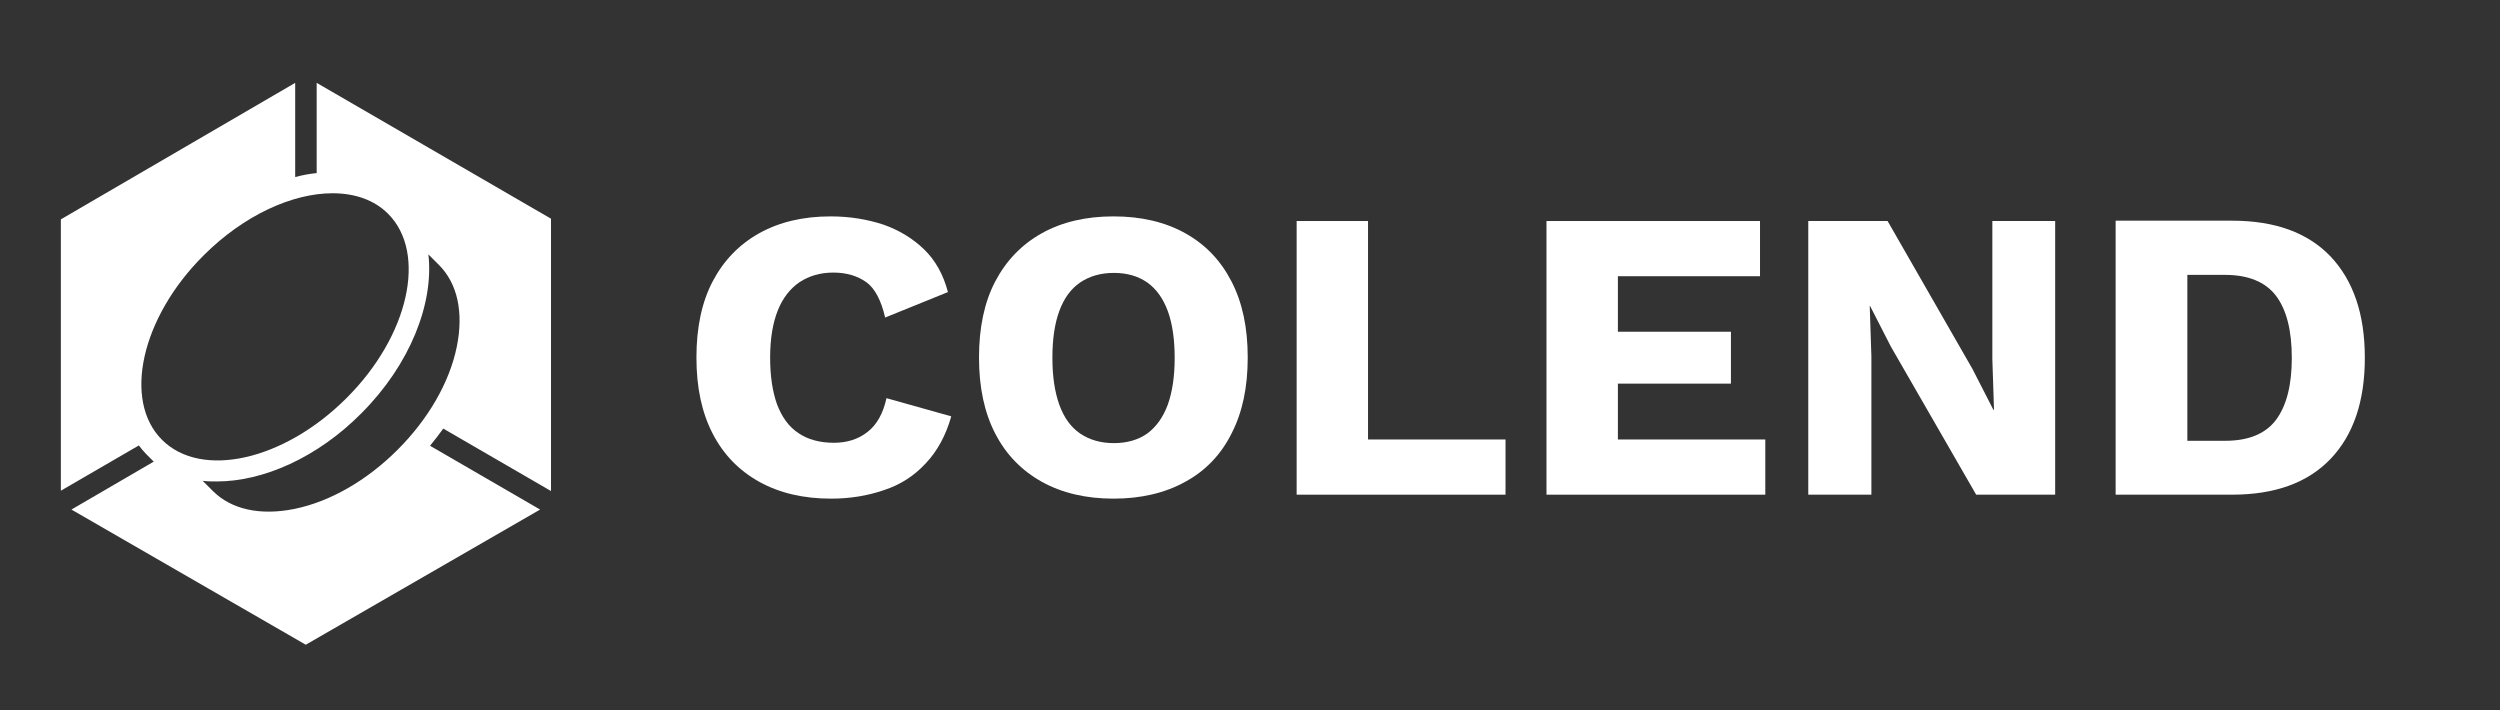 <svg width="169" height="48" viewBox="0 0 169 48" fill="none" xmlns="http://www.w3.org/2000/svg">
<rect x="0" y="0" width="169" height="48" fill="#333333" stroke="none"/>
<mask id="mask0_1_189" style="mask-type:alpha" maskUnits="userSpaceOnUse" x="0" y="0" width="169" height="48">
<path d="M0 0.939H169V37.972H43.5V47.98H0V0.939Z" fill="#1F1C1C"/>
</mask>
<g mask="url(#mask0_1_189)">
<path d="M21.407 11.701C20.938 11.746 20.447 11.835 19.955 11.969V5.601L4.114 14.829V33.172L9.387 30.111C9.543 30.312 9.7 30.513 9.879 30.692L9.946 30.759L10.393 31.206L4.829 34.446L20.67 43.584L36.511 34.446L29.071 30.133C29.384 29.754 29.674 29.374 29.965 28.972L37.248 33.194V14.784L21.407 5.601V11.701ZM29.674 17.912C30.925 19.163 31.35 21.107 30.881 23.431C30.389 25.844 28.959 28.324 26.881 30.401C24.803 32.479 22.323 33.909 19.91 34.401C17.609 34.87 15.643 34.446 14.392 33.194L13.699 32.502C14.012 32.546 14.347 32.546 14.66 32.546C17.788 32.546 21.452 30.938 24.424 27.944C27.73 24.637 29.339 20.504 28.959 17.197L29.674 17.912ZM26.233 14.449C28.892 17.108 27.641 22.716 23.418 26.916C19.195 31.139 13.61 32.39 10.951 29.731C8.292 27.073 9.543 21.465 13.766 17.264C16.492 14.538 19.776 13.064 22.48 13.064C23.977 13.064 25.295 13.511 26.233 14.449Z" fill="white"/>
<path d="M62.584 31.318C63.366 30.491 63.947 29.419 64.305 28.145L59.926 26.916C59.702 27.944 59.278 28.703 58.652 29.195C58.027 29.687 57.267 29.932 56.373 29.932C55.413 29.932 54.608 29.709 53.983 29.284C53.335 28.86 52.865 28.212 52.53 27.341C52.218 26.469 52.061 25.419 52.061 24.168C52.061 22.895 52.24 21.844 52.575 20.995C52.91 20.146 53.424 19.498 54.05 19.074C54.697 18.649 55.457 18.426 56.328 18.426C57.222 18.426 57.959 18.649 58.563 19.074C59.144 19.498 59.568 20.303 59.836 21.465L64.081 19.744C63.769 18.56 63.232 17.599 62.473 16.862C61.713 16.125 60.797 15.566 59.725 15.186C58.63 14.829 57.446 14.628 56.15 14.628C54.295 14.628 52.687 15.008 51.324 15.767C49.961 16.527 48.911 17.622 48.173 19.029C47.436 20.437 47.079 22.157 47.079 24.168C47.079 26.179 47.436 27.877 48.173 29.307C48.911 30.737 49.961 31.809 51.324 32.569C52.687 33.328 54.318 33.708 56.172 33.708C57.49 33.708 58.675 33.507 59.769 33.127C60.864 32.77 61.802 32.167 62.584 31.318Z" fill="white"/>
<path d="M83.251 29.307C83.989 27.877 84.346 26.179 84.346 24.168C84.346 22.157 83.989 20.459 83.251 19.029C82.514 17.599 81.486 16.527 80.123 15.767C78.76 15.008 77.152 14.628 75.275 14.628C73.398 14.628 71.79 15.008 70.427 15.767C69.064 16.527 68.014 17.622 67.276 19.029C66.539 20.437 66.181 22.157 66.181 24.168C66.181 26.179 66.539 27.877 67.276 29.307C68.014 30.737 69.064 31.809 70.427 32.569C71.79 33.328 73.421 33.708 75.275 33.708C77.129 33.708 78.76 33.328 80.123 32.569C81.486 31.831 82.536 30.737 83.251 29.307ZM78.939 27.363C78.626 28.212 78.157 28.86 77.554 29.307C76.951 29.731 76.191 29.955 75.297 29.955C74.404 29.955 73.644 29.731 73.018 29.307C72.393 28.882 71.924 28.234 71.611 27.363C71.298 26.492 71.142 25.442 71.142 24.19C71.142 22.917 71.298 21.867 71.611 21.018C71.924 20.169 72.393 19.521 73.018 19.096C73.644 18.672 74.404 18.448 75.297 18.448C76.191 18.448 76.951 18.672 77.554 19.096C78.157 19.521 78.626 20.169 78.939 21.018C79.252 21.867 79.408 22.939 79.408 24.19C79.408 25.442 79.252 26.492 78.939 27.363Z" fill="white"/>
<path d="M101.773 29.709H92.479V14.941H87.653V33.44H101.773V29.709Z" fill="white"/>
<path d="M119.334 29.709H109.369V25.933H117.011V22.425H109.369V18.672H118.977V14.941H104.543V33.44H119.334V29.709Z" fill="white"/>
<path d="M138.929 33.44V14.941H134.683V24.28L134.795 27.698H134.75L133.343 24.95L127.601 14.941H122.239V33.44H126.506V24.101L126.394 20.683H126.417L127.824 23.431L133.589 33.44H138.929Z" fill="white"/>
<path d="M157.54 17.331C155.998 15.723 153.786 14.918 150.882 14.918H143.017V33.44H150.882C153.786 33.44 155.998 32.636 157.54 31.027C159.081 29.419 159.863 27.14 159.863 24.19C159.863 21.219 159.081 18.962 157.54 17.331ZM153.853 28.391C153.138 29.329 151.999 29.798 150.413 29.798H147.865V18.582H150.413C151.976 18.582 153.138 19.052 153.853 19.99C154.568 20.928 154.926 22.336 154.926 24.19C154.926 26.045 154.568 27.43 153.853 28.391Z" fill="white"/>
<path d="M57.222 43.07C57.58 42.98 57.87 42.802 58.049 42.533C58.25 42.265 58.339 41.953 58.339 41.617C58.339 41.059 58.161 40.59 57.781 40.255C57.423 39.919 56.842 39.763 56.038 39.763H53.648V46.488H56.038C56.842 46.488 57.446 46.309 57.87 45.974C58.295 45.639 58.518 45.17 58.518 44.611C58.518 44.254 58.406 43.919 58.161 43.628C57.937 43.316 57.624 43.137 57.222 43.07ZM54.474 40.523H56.06C57.021 40.523 57.49 40.88 57.49 41.617C57.49 42.355 57.021 42.712 56.06 42.712H54.474V40.523ZM57.334 45.416C57.111 45.617 56.731 45.706 56.261 45.706H54.496V43.472H56.261C56.753 43.472 57.111 43.561 57.334 43.762C57.557 43.963 57.691 44.231 57.691 44.589C57.669 44.946 57.557 45.215 57.334 45.416Z" fill="white"/>
<path d="M60.998 41.372H60.171V46.466H60.998V41.372Z" fill="white"/>
<path d="M60.574 39.182C60.395 39.182 60.238 39.227 60.127 39.361C60.015 39.473 59.948 39.629 59.948 39.808C59.948 39.986 59.993 40.143 60.127 40.255C60.238 40.366 60.395 40.433 60.574 40.433C60.752 40.433 60.909 40.389 61.02 40.255C61.132 40.143 61.199 39.986 61.199 39.808C61.199 39.629 61.154 39.473 61.02 39.361C60.909 39.227 60.775 39.182 60.574 39.182Z" fill="white"/>
<path d="M65.355 45.706C65.221 45.773 65.042 45.818 64.841 45.818C64.618 45.818 64.439 45.751 64.282 45.639C64.148 45.527 64.059 45.326 64.059 45.081V42.087H65.913V41.372H64.081V39.919L63.255 40.143V41.372H62.227V42.064H63.255V45.192C63.255 45.527 63.322 45.773 63.456 45.974C63.59 46.175 63.769 46.309 63.992 46.421C64.215 46.51 64.461 46.555 64.707 46.555C64.975 46.555 65.221 46.511 65.444 46.443C65.668 46.354 65.846 46.242 66.003 46.108L65.712 45.416C65.645 45.55 65.511 45.639 65.355 45.706Z" fill="white"/>
<path d="M70.427 45.393C70.293 45.55 70.136 45.661 69.957 45.751C69.779 45.84 69.533 45.862 69.265 45.862C68.93 45.862 68.639 45.795 68.393 45.639C68.148 45.483 67.969 45.259 67.835 44.969C67.701 44.678 67.634 44.321 67.634 43.919C67.634 43.517 67.701 43.159 67.835 42.869C67.969 42.578 68.148 42.355 68.393 42.198C68.639 42.042 68.93 41.975 69.265 41.975C69.622 41.975 69.913 42.064 70.136 42.243C70.36 42.422 70.516 42.667 70.628 43.003L71.41 42.645C71.298 42.377 71.119 42.131 70.941 41.93C70.739 41.729 70.516 41.573 70.248 41.461C69.98 41.349 69.667 41.305 69.309 41.305C68.84 41.305 68.416 41.416 68.036 41.617C67.656 41.819 67.366 42.131 67.165 42.533C66.963 42.936 66.852 43.405 66.852 43.963C66.852 44.522 66.963 44.991 67.165 45.393C67.366 45.795 67.656 46.086 68.036 46.309C68.416 46.51 68.84 46.622 69.309 46.622C69.667 46.622 69.98 46.555 70.27 46.443C70.561 46.332 70.784 46.153 70.985 45.929C71.186 45.706 71.343 45.438 71.454 45.125L70.695 44.857C70.628 45.036 70.538 45.237 70.427 45.393Z" fill="white"/>
<path d="M76.258 41.595C75.878 41.394 75.454 41.282 74.984 41.282C74.515 41.282 74.091 41.394 73.711 41.595C73.331 41.796 73.041 42.109 72.84 42.511C72.638 42.913 72.527 43.383 72.527 43.941C72.527 44.5 72.638 44.969 72.84 45.371C73.041 45.773 73.331 46.064 73.711 46.287C74.091 46.488 74.515 46.6 74.984 46.6C75.476 46.6 75.9 46.488 76.258 46.287C76.638 46.086 76.928 45.773 77.129 45.371C77.33 44.969 77.442 44.5 77.442 43.941C77.442 43.383 77.33 42.913 77.129 42.511C76.928 42.109 76.638 41.796 76.258 41.595ZM76.437 44.969C76.303 45.259 76.124 45.483 75.878 45.639C75.632 45.795 75.342 45.862 74.984 45.862C74.627 45.862 74.337 45.795 74.091 45.639C73.845 45.483 73.666 45.259 73.532 44.969C73.398 44.678 73.331 44.321 73.331 43.919C73.331 43.517 73.398 43.159 73.532 42.869C73.666 42.578 73.845 42.355 74.091 42.198C74.337 42.042 74.627 41.975 74.984 41.975C75.342 41.975 75.632 42.042 75.878 42.198C76.124 42.355 76.303 42.578 76.437 42.869C76.571 43.159 76.638 43.494 76.638 43.919C76.638 44.321 76.571 44.678 76.437 44.969Z" fill="white"/>
<path d="M79.386 39.182C79.207 39.182 79.051 39.227 78.939 39.361C78.827 39.473 78.76 39.629 78.76 39.808C78.76 39.986 78.805 40.143 78.939 40.255C79.051 40.366 79.207 40.433 79.386 40.433C79.565 40.433 79.721 40.389 79.833 40.255C79.945 40.143 80.011 39.986 80.011 39.808C80.011 39.629 79.967 39.473 79.833 39.361C79.721 39.227 79.587 39.182 79.386 39.182Z" fill="white"/>
<path d="M79.788 41.372H78.984V46.466H79.788V41.372Z" fill="white"/>
<path d="M85.173 41.483C84.882 41.349 84.547 41.282 84.167 41.282C83.899 41.282 83.653 41.327 83.43 41.394C83.184 41.461 82.983 41.595 82.782 41.752C82.648 41.863 82.559 42.02 82.447 42.198L82.402 41.394H81.687V46.488H82.514V43.785C82.514 43.338 82.603 43.003 82.76 42.734C82.916 42.466 83.117 42.288 83.363 42.176C83.609 42.064 83.854 41.997 84.1 41.997C84.458 41.997 84.748 42.109 84.994 42.332C85.24 42.556 85.351 42.958 85.351 43.517V46.488H86.156V43.226C86.156 42.779 86.066 42.422 85.888 42.131C85.709 41.841 85.485 41.617 85.173 41.483Z" fill="white"/>
<path d="M88.122 46.466H88.926V43.45H91.965V42.69H88.926V40.523H92.836V39.741H88.122V46.466Z" fill="white"/>
<path d="M94.579 39.182C94.4 39.182 94.244 39.227 94.132 39.361C94.02 39.473 93.953 39.629 93.953 39.808C93.953 39.986 93.998 40.143 94.132 40.255C94.244 40.366 94.4 40.433 94.579 40.433C94.757 40.433 94.914 40.389 95.026 40.255C95.137 40.143 95.204 39.986 95.204 39.808C95.204 39.629 95.16 39.473 95.026 39.361C94.892 39.249 94.78 39.182 94.579 39.182Z" fill="white"/>
<path d="M94.981 41.372H94.177V46.466H94.981V41.372Z" fill="white"/>
<path d="M102.957 43.718L101.684 43.45C101.416 43.405 101.214 43.293 101.103 43.181C100.991 43.047 100.946 42.913 100.946 42.779C100.946 42.623 100.991 42.489 101.08 42.377C101.17 42.265 101.304 42.154 101.483 42.087C101.661 42.02 101.862 41.975 102.108 41.975C102.376 41.975 102.667 42.042 102.913 42.176C103.181 42.31 103.359 42.533 103.471 42.846L104.164 42.399C103.985 42.042 103.739 41.752 103.382 41.573C103.024 41.394 102.6 41.282 102.108 41.282C101.706 41.282 101.371 41.349 101.058 41.483C100.768 41.617 100.544 41.819 100.365 42.042C100.209 42.265 100.12 42.533 100.12 42.802C100.12 43.159 100.231 43.45 100.433 43.695C100.656 43.941 100.991 44.097 101.505 44.209L102.734 44.455C103.002 44.5 103.158 44.589 103.248 44.723C103.337 44.835 103.382 44.969 103.382 45.125C103.382 45.349 103.27 45.527 103.069 45.661C102.868 45.795 102.577 45.862 102.22 45.862C101.818 45.862 101.46 45.773 101.17 45.594C100.879 45.416 100.656 45.17 100.522 44.857L99.829 45.349C100.053 45.728 100.365 46.041 100.79 46.242C101.214 46.443 101.661 46.555 102.153 46.555C102.555 46.555 102.913 46.488 103.225 46.354C103.538 46.22 103.762 46.041 103.94 45.795C104.119 45.55 104.186 45.282 104.186 44.946C104.186 44.634 104.097 44.365 103.896 44.142C103.762 43.986 103.426 43.829 102.957 43.718Z" fill="white"/>
<path d="M108.23 45.706C108.096 45.773 107.917 45.818 107.716 45.818C107.493 45.818 107.314 45.751 107.158 45.639C107.024 45.527 106.934 45.326 106.934 45.081V42.087H108.789V41.372H106.934V39.919L106.107 40.143V41.372H105.08V42.064H106.107V45.192C106.107 45.527 106.174 45.773 106.309 45.974C106.443 46.175 106.621 46.309 106.845 46.421C107.068 46.51 107.314 46.555 107.56 46.555C107.828 46.555 108.074 46.511 108.297 46.443C108.52 46.376 108.699 46.242 108.856 46.108L108.565 45.416C108.498 45.55 108.364 45.639 108.23 45.706Z" fill="white"/>
<path d="M113.816 45.483V43.025C113.816 42.623 113.726 42.288 113.548 42.042C113.369 41.796 113.145 41.595 112.833 41.461C112.542 41.327 112.207 41.282 111.827 41.282C111.291 41.282 110.822 41.394 110.464 41.64C110.107 41.863 109.839 42.176 109.705 42.556L110.375 42.958C110.487 42.623 110.665 42.377 110.911 42.221C111.157 42.064 111.447 41.997 111.805 41.997C112.185 41.997 112.475 42.109 112.676 42.31C112.877 42.511 112.989 42.802 112.989 43.204V43.405L111.135 43.762C110.688 43.852 110.33 44.008 110.062 44.276C109.816 44.522 109.682 44.835 109.682 45.215C109.682 45.527 109.749 45.773 109.906 45.996C110.062 46.198 110.263 46.354 110.531 46.466C110.799 46.577 111.067 46.622 111.358 46.622C111.604 46.622 111.827 46.577 112.073 46.51C112.319 46.443 112.542 46.309 112.743 46.153C112.833 46.064 112.922 45.974 112.989 45.885C113.011 45.996 113.034 46.086 113.101 46.153C113.19 46.309 113.302 46.421 113.458 46.488C113.615 46.555 113.793 46.6 113.994 46.6C114.218 46.6 114.397 46.555 114.531 46.488L114.575 45.84C114.464 45.885 114.329 45.885 114.195 45.885C113.95 45.862 113.816 45.728 113.816 45.483ZM112.877 45.148C112.788 45.304 112.676 45.438 112.542 45.55C112.408 45.661 112.229 45.728 112.051 45.773C111.872 45.818 111.671 45.84 111.492 45.84C111.179 45.84 110.956 45.773 110.777 45.639C110.598 45.505 110.531 45.326 110.531 45.125C110.531 44.902 110.621 44.745 110.777 44.611C110.933 44.5 111.179 44.388 111.514 44.321L112.989 44.008V44.544C112.989 44.812 112.944 44.991 112.877 45.148Z" fill="white"/>
<path d="M118.195 41.282C117.793 41.282 117.457 41.372 117.189 41.506C116.921 41.662 116.698 41.908 116.564 42.221L116.452 41.394H115.782V46.488H116.608V43.74C116.608 43.36 116.675 43.047 116.832 42.802C116.988 42.556 117.145 42.377 117.368 42.243C117.591 42.109 117.793 42.064 117.994 42.064C118.15 42.064 118.284 42.064 118.373 42.087C118.463 42.109 118.552 42.131 118.619 42.154L118.753 41.416C118.686 41.372 118.597 41.349 118.485 41.327C118.373 41.282 118.284 41.282 118.195 41.282Z" fill="white"/>
<path d="M122.127 45.706C121.993 45.773 121.814 45.818 121.613 45.818C121.39 45.818 121.211 45.751 121.055 45.639C120.921 45.527 120.831 45.326 120.831 45.081V42.087H122.686V41.372H120.831V39.919L120.004 40.143V41.372H118.977V42.064H120.004V45.192C120.004 45.527 120.071 45.773 120.206 45.974C120.34 46.175 120.518 46.309 120.742 46.421C120.965 46.51 121.211 46.555 121.457 46.555C121.725 46.555 121.971 46.511 122.194 46.443C122.417 46.376 122.596 46.242 122.753 46.108L122.462 45.416C122.395 45.55 122.261 45.639 122.127 45.706Z" fill="white"/>
<path d="M126.484 43.718L125.21 43.45C124.942 43.405 124.741 43.293 124.629 43.181C124.518 43.07 124.473 42.913 124.473 42.779C124.473 42.623 124.518 42.489 124.607 42.377C124.696 42.265 124.83 42.154 125.009 42.087C125.188 42.02 125.389 41.975 125.635 41.975C125.903 41.975 126.193 42.042 126.439 42.176C126.707 42.31 126.886 42.533 126.998 42.846L127.69 42.399C127.512 42.042 127.266 41.752 126.908 41.573C126.551 41.394 126.126 41.282 125.635 41.282C125.233 41.282 124.897 41.349 124.585 41.483C124.294 41.617 124.071 41.819 123.892 42.042C123.736 42.265 123.646 42.533 123.646 42.802C123.646 43.159 123.758 43.45 123.959 43.695C124.183 43.941 124.518 44.097 125.032 44.209L126.26 44.455C126.528 44.5 126.685 44.589 126.774 44.723C126.864 44.835 126.908 44.969 126.908 45.125C126.908 45.349 126.797 45.527 126.595 45.661C126.394 45.795 126.104 45.862 125.746 45.862C125.344 45.862 124.987 45.773 124.696 45.594C124.406 45.416 124.183 45.17 124.048 44.857L123.356 45.349C123.579 45.728 123.892 46.041 124.317 46.242C124.741 46.443 125.188 46.555 125.679 46.555C126.082 46.555 126.439 46.488 126.752 46.354C127.065 46.22 127.288 46.041 127.467 45.795C127.646 45.55 127.713 45.282 127.713 44.946C127.713 44.634 127.623 44.365 127.422 44.142C127.31 43.986 126.975 43.829 126.484 43.718Z" fill="white"/>
<path d="M136.247 41.483C135.957 41.349 135.622 41.282 135.242 41.282C134.907 41.282 134.572 41.349 134.281 41.483C133.991 41.617 133.745 41.841 133.566 42.154V39.048H132.74V46.488H133.566V43.785C133.566 43.338 133.656 43.003 133.812 42.734C133.968 42.466 134.17 42.288 134.415 42.176C134.661 42.064 134.907 41.997 135.153 41.997C135.51 41.997 135.801 42.109 136.046 42.332C136.292 42.556 136.404 42.958 136.404 43.517V46.488H137.23V43.226C137.23 42.779 137.141 42.422 136.962 42.131C136.784 41.841 136.538 41.617 136.247 41.483Z" fill="white"/>
<path d="M142.369 41.573C142.034 41.372 141.632 41.26 141.14 41.26C140.671 41.26 140.247 41.372 139.889 41.573C139.532 41.774 139.241 42.087 139.018 42.489C138.817 42.891 138.705 43.36 138.705 43.919C138.705 44.477 138.817 44.946 139.018 45.349C139.219 45.751 139.532 46.041 139.912 46.265C140.291 46.488 140.716 46.577 141.207 46.577C141.543 46.577 141.833 46.533 142.101 46.443C142.369 46.354 142.593 46.22 142.816 46.041C143.04 45.862 143.174 45.661 143.308 45.438L142.66 45.058C142.526 45.304 142.325 45.505 142.101 45.639C141.878 45.773 141.565 45.862 141.185 45.862C140.85 45.862 140.537 45.795 140.291 45.639C140.046 45.483 139.845 45.259 139.71 44.969C139.599 44.745 139.532 44.477 139.509 44.164H143.352C143.375 44.097 143.375 44.008 143.375 43.919C143.375 43.829 143.375 43.718 143.375 43.606C143.375 43.159 143.285 42.779 143.107 42.422C142.972 42.064 142.704 41.796 142.369 41.573ZM139.554 43.427C139.576 43.226 139.643 43.047 139.71 42.869C139.845 42.578 140.023 42.355 140.269 42.198C140.515 42.042 140.805 41.975 141.14 41.975C141.587 41.975 141.922 42.109 142.19 42.377C142.436 42.623 142.57 42.98 142.593 43.427H139.554Z" fill="white"/>
<path d="M147.374 41.282C146.972 41.282 146.637 41.372 146.369 41.506C146.1 41.662 145.877 41.908 145.743 42.221L145.631 41.372H144.961V46.466H145.788V43.718C145.788 43.338 145.855 43.025 146.011 42.779C146.167 42.533 146.324 42.355 146.547 42.221C146.771 42.087 146.972 42.042 147.173 42.042C147.329 42.042 147.463 42.042 147.553 42.064C147.642 42.087 147.731 42.109 147.798 42.131L147.932 41.394C147.865 41.349 147.776 41.327 147.664 41.305C147.553 41.282 147.463 41.282 147.374 41.282Z" fill="white"/>
<path d="M152.267 41.573C151.932 41.372 151.53 41.26 151.038 41.26C150.569 41.26 150.144 41.372 149.787 41.573C149.429 41.774 149.139 42.087 148.916 42.489C148.715 42.891 148.603 43.36 148.603 43.919C148.603 44.477 148.715 44.946 148.916 45.349C149.117 45.751 149.429 46.041 149.809 46.265C150.189 46.488 150.614 46.577 151.105 46.577C151.44 46.577 151.731 46.533 151.999 46.443C152.267 46.354 152.49 46.22 152.714 46.041C152.937 45.862 153.071 45.661 153.205 45.438L152.557 45.058C152.423 45.304 152.222 45.505 151.999 45.639C151.775 45.773 151.463 45.862 151.083 45.862C150.748 45.862 150.435 45.795 150.189 45.639C149.943 45.483 149.742 45.259 149.608 44.969C149.496 44.745 149.429 44.477 149.407 44.164H153.25C153.272 44.097 153.272 44.008 153.272 43.919C153.272 43.829 153.272 43.718 153.272 43.606C153.272 43.159 153.183 42.779 153.004 42.422C152.848 42.064 152.602 41.796 152.267 41.573ZM149.429 43.427C149.474 43.226 149.519 43.047 149.586 42.869C149.72 42.578 149.899 42.355 150.144 42.198C150.39 42.042 150.681 41.975 151.016 41.975C151.463 41.975 151.798 42.109 152.066 42.377C152.312 42.623 152.446 42.98 152.468 43.427H149.429Z" fill="white"/>
</g>
</svg>
